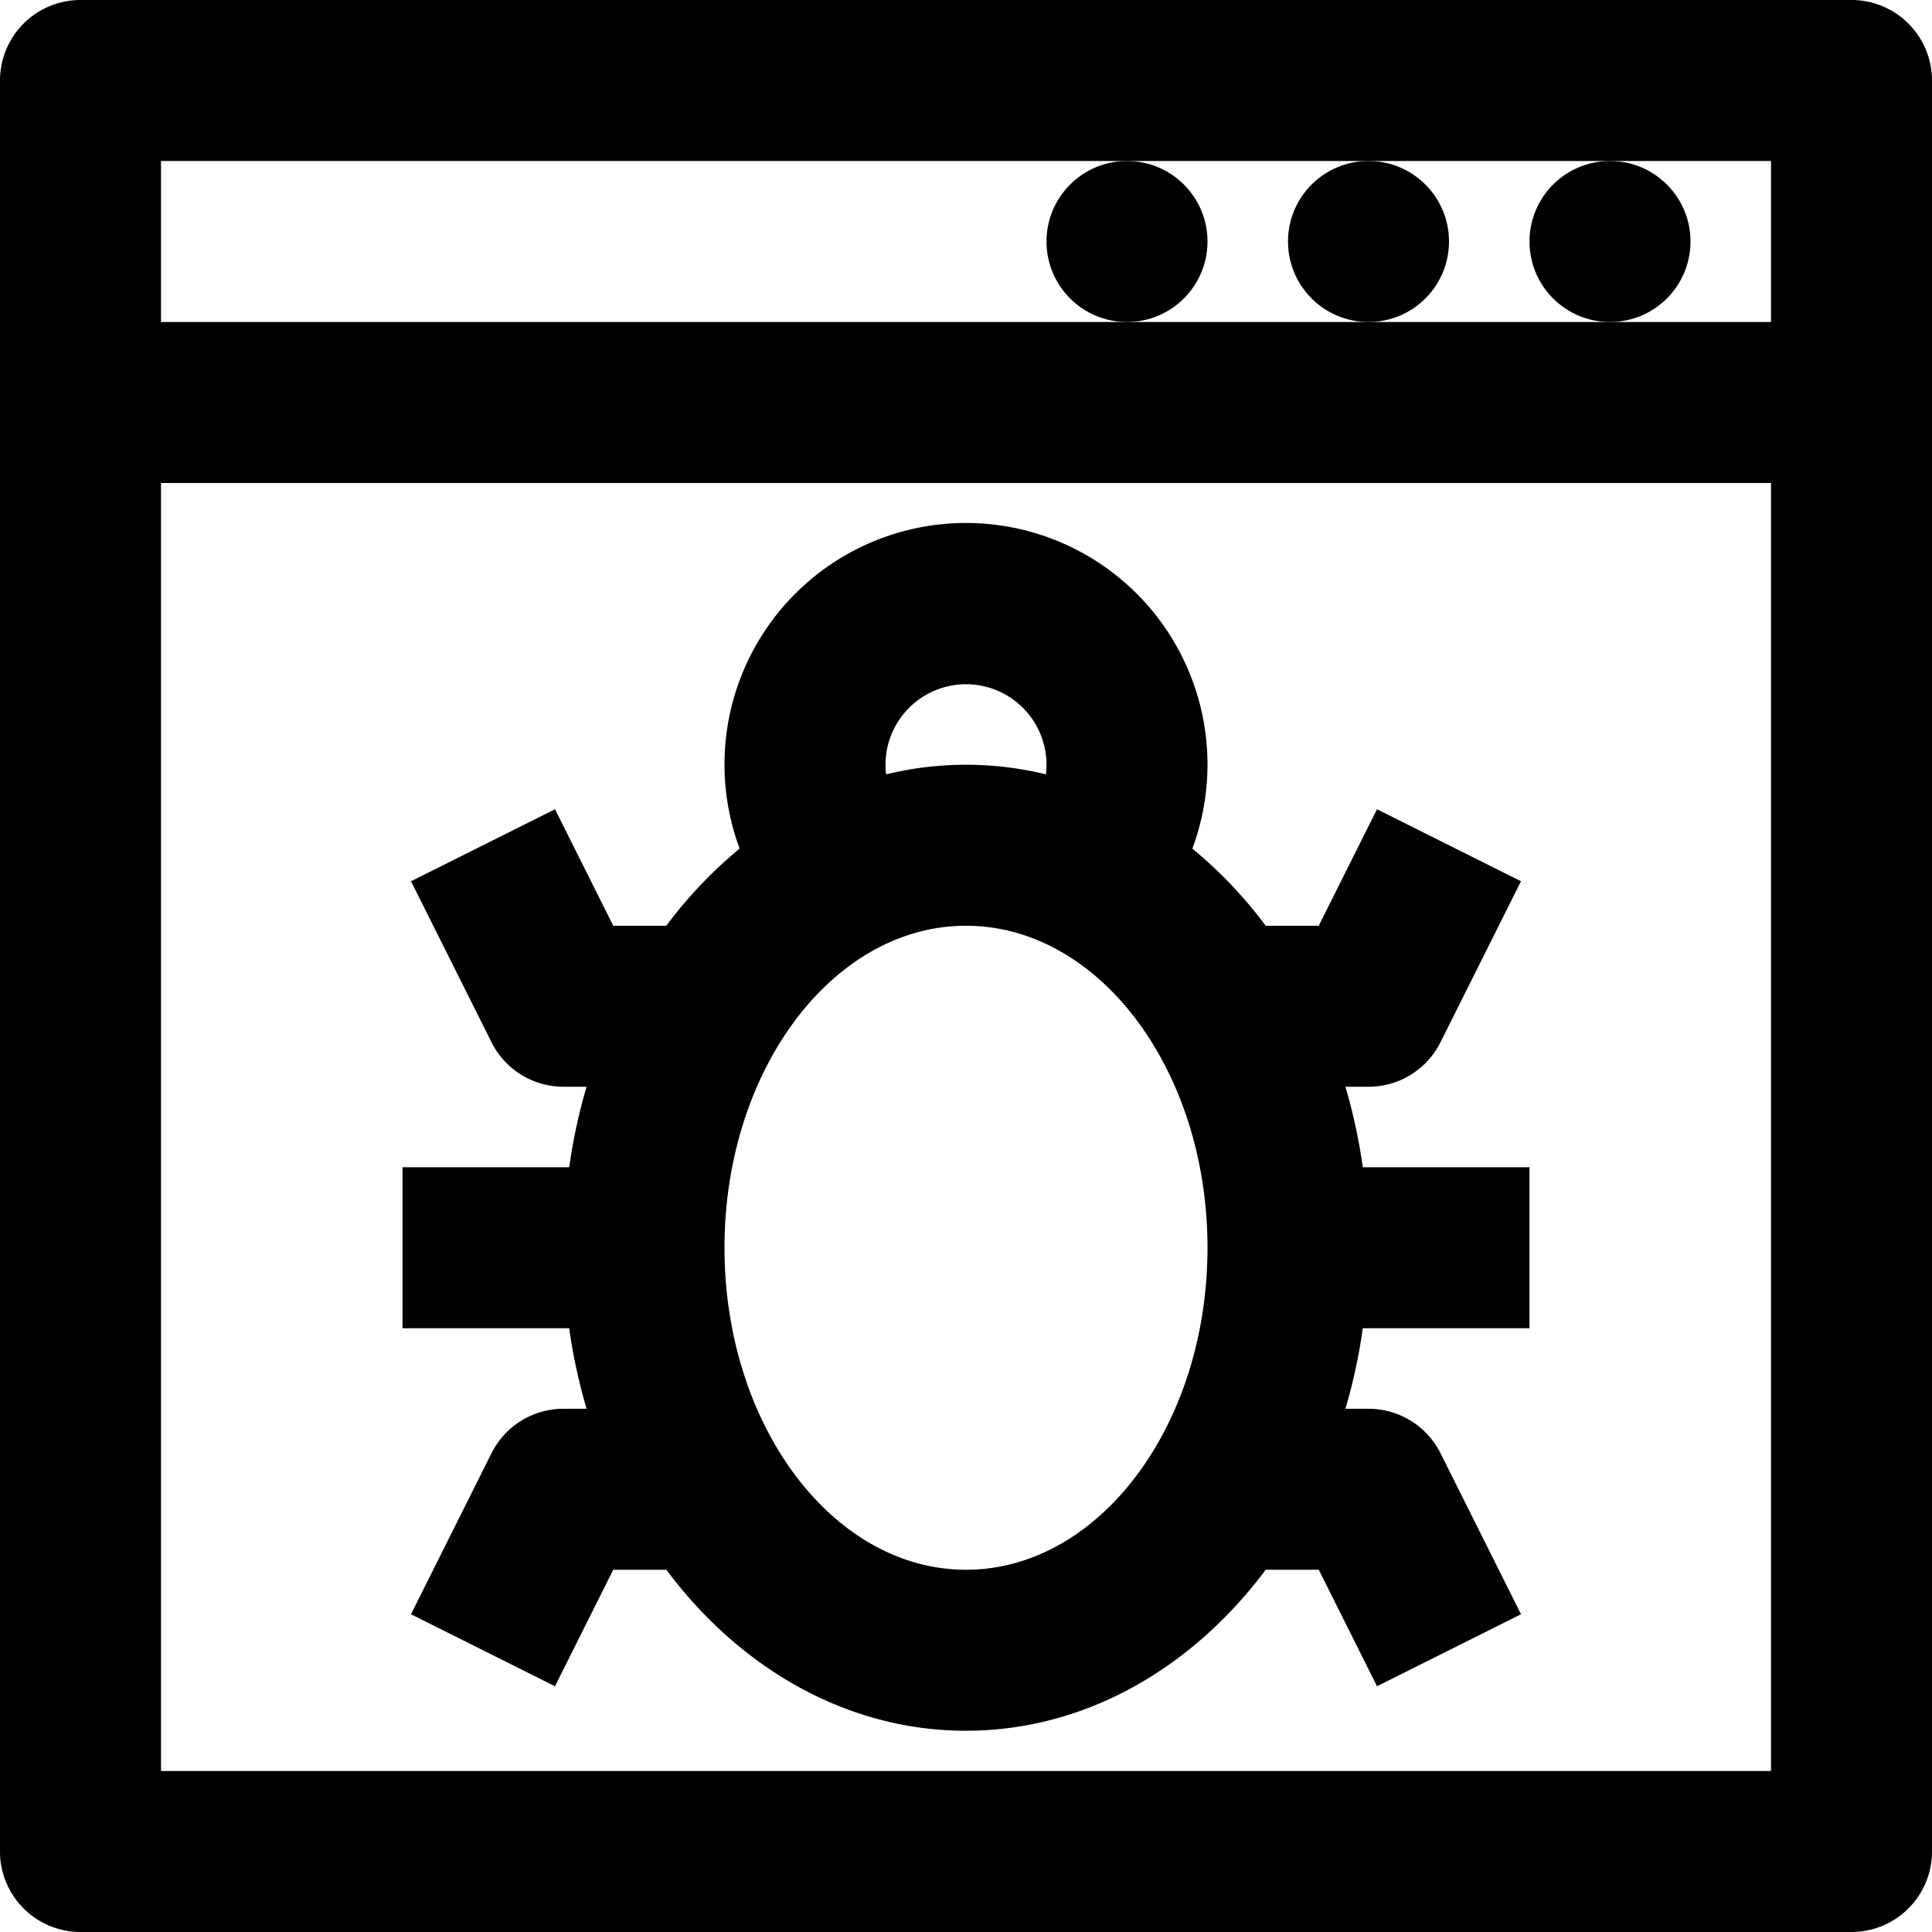 <?xml version="1.0"?>
<svg xmlns="http://www.w3.org/2000/svg" viewBox="0 0 192 192" width="512" height="512"><title>03-web</title><g id="_03-web" data-name="03-web"><path d="M184,0H8A8,8,0,0,0,0,8V184a8,8,0,0,0,8,8H184a8,8,0,0,0,8-8V8A8,8,0,0,0,184,0ZM16,16H176V32H16Zm0,160V48H176V176Z"/><circle cx="160" cy="24" r="8"/><circle cx="136" cy="24" r="8"/><circle cx="112" cy="24" r="8"/><path d="M133.706,108H136a8,8,0,0,0,7.155-4.422l8-16-14.31-7.156L131.056,92h-5.274a43.686,43.686,0,0,0-7.286-7.665,24,24,0,1,0-44.992,0A43.692,43.692,0,0,0,66.218,92H60.944L55.155,80.422l-14.31,7.156,8,16A8,8,0,0,0,56,108h2.294a55.428,55.428,0,0,0-1.728,8H40v16H56.566a55.428,55.428,0,0,0,1.728,8H56a8,8,0,0,0-7.155,4.422l-8,16,14.31,7.156L60.944,156h5.274c7.329,9.812,17.963,16,29.782,16s22.453-6.188,29.782-16h5.274l5.789,11.578,14.31-7.156-8-16A8,8,0,0,0,136,140h-2.294a55.428,55.428,0,0,0,1.728-8H152V116H135.434A55.428,55.428,0,0,0,133.706,108ZM88,76a8,8,0,0,1,16,0,8.335,8.335,0,0,1-.06.953,33.549,33.549,0,0,0-15.879,0A8.113,8.113,0,0,1,88,76Zm8,80c-13.234,0-24-14.355-24-32S82.766,92,96,92s24,14.355,24,32S109.233,156,96,156Z"/></g></svg>
